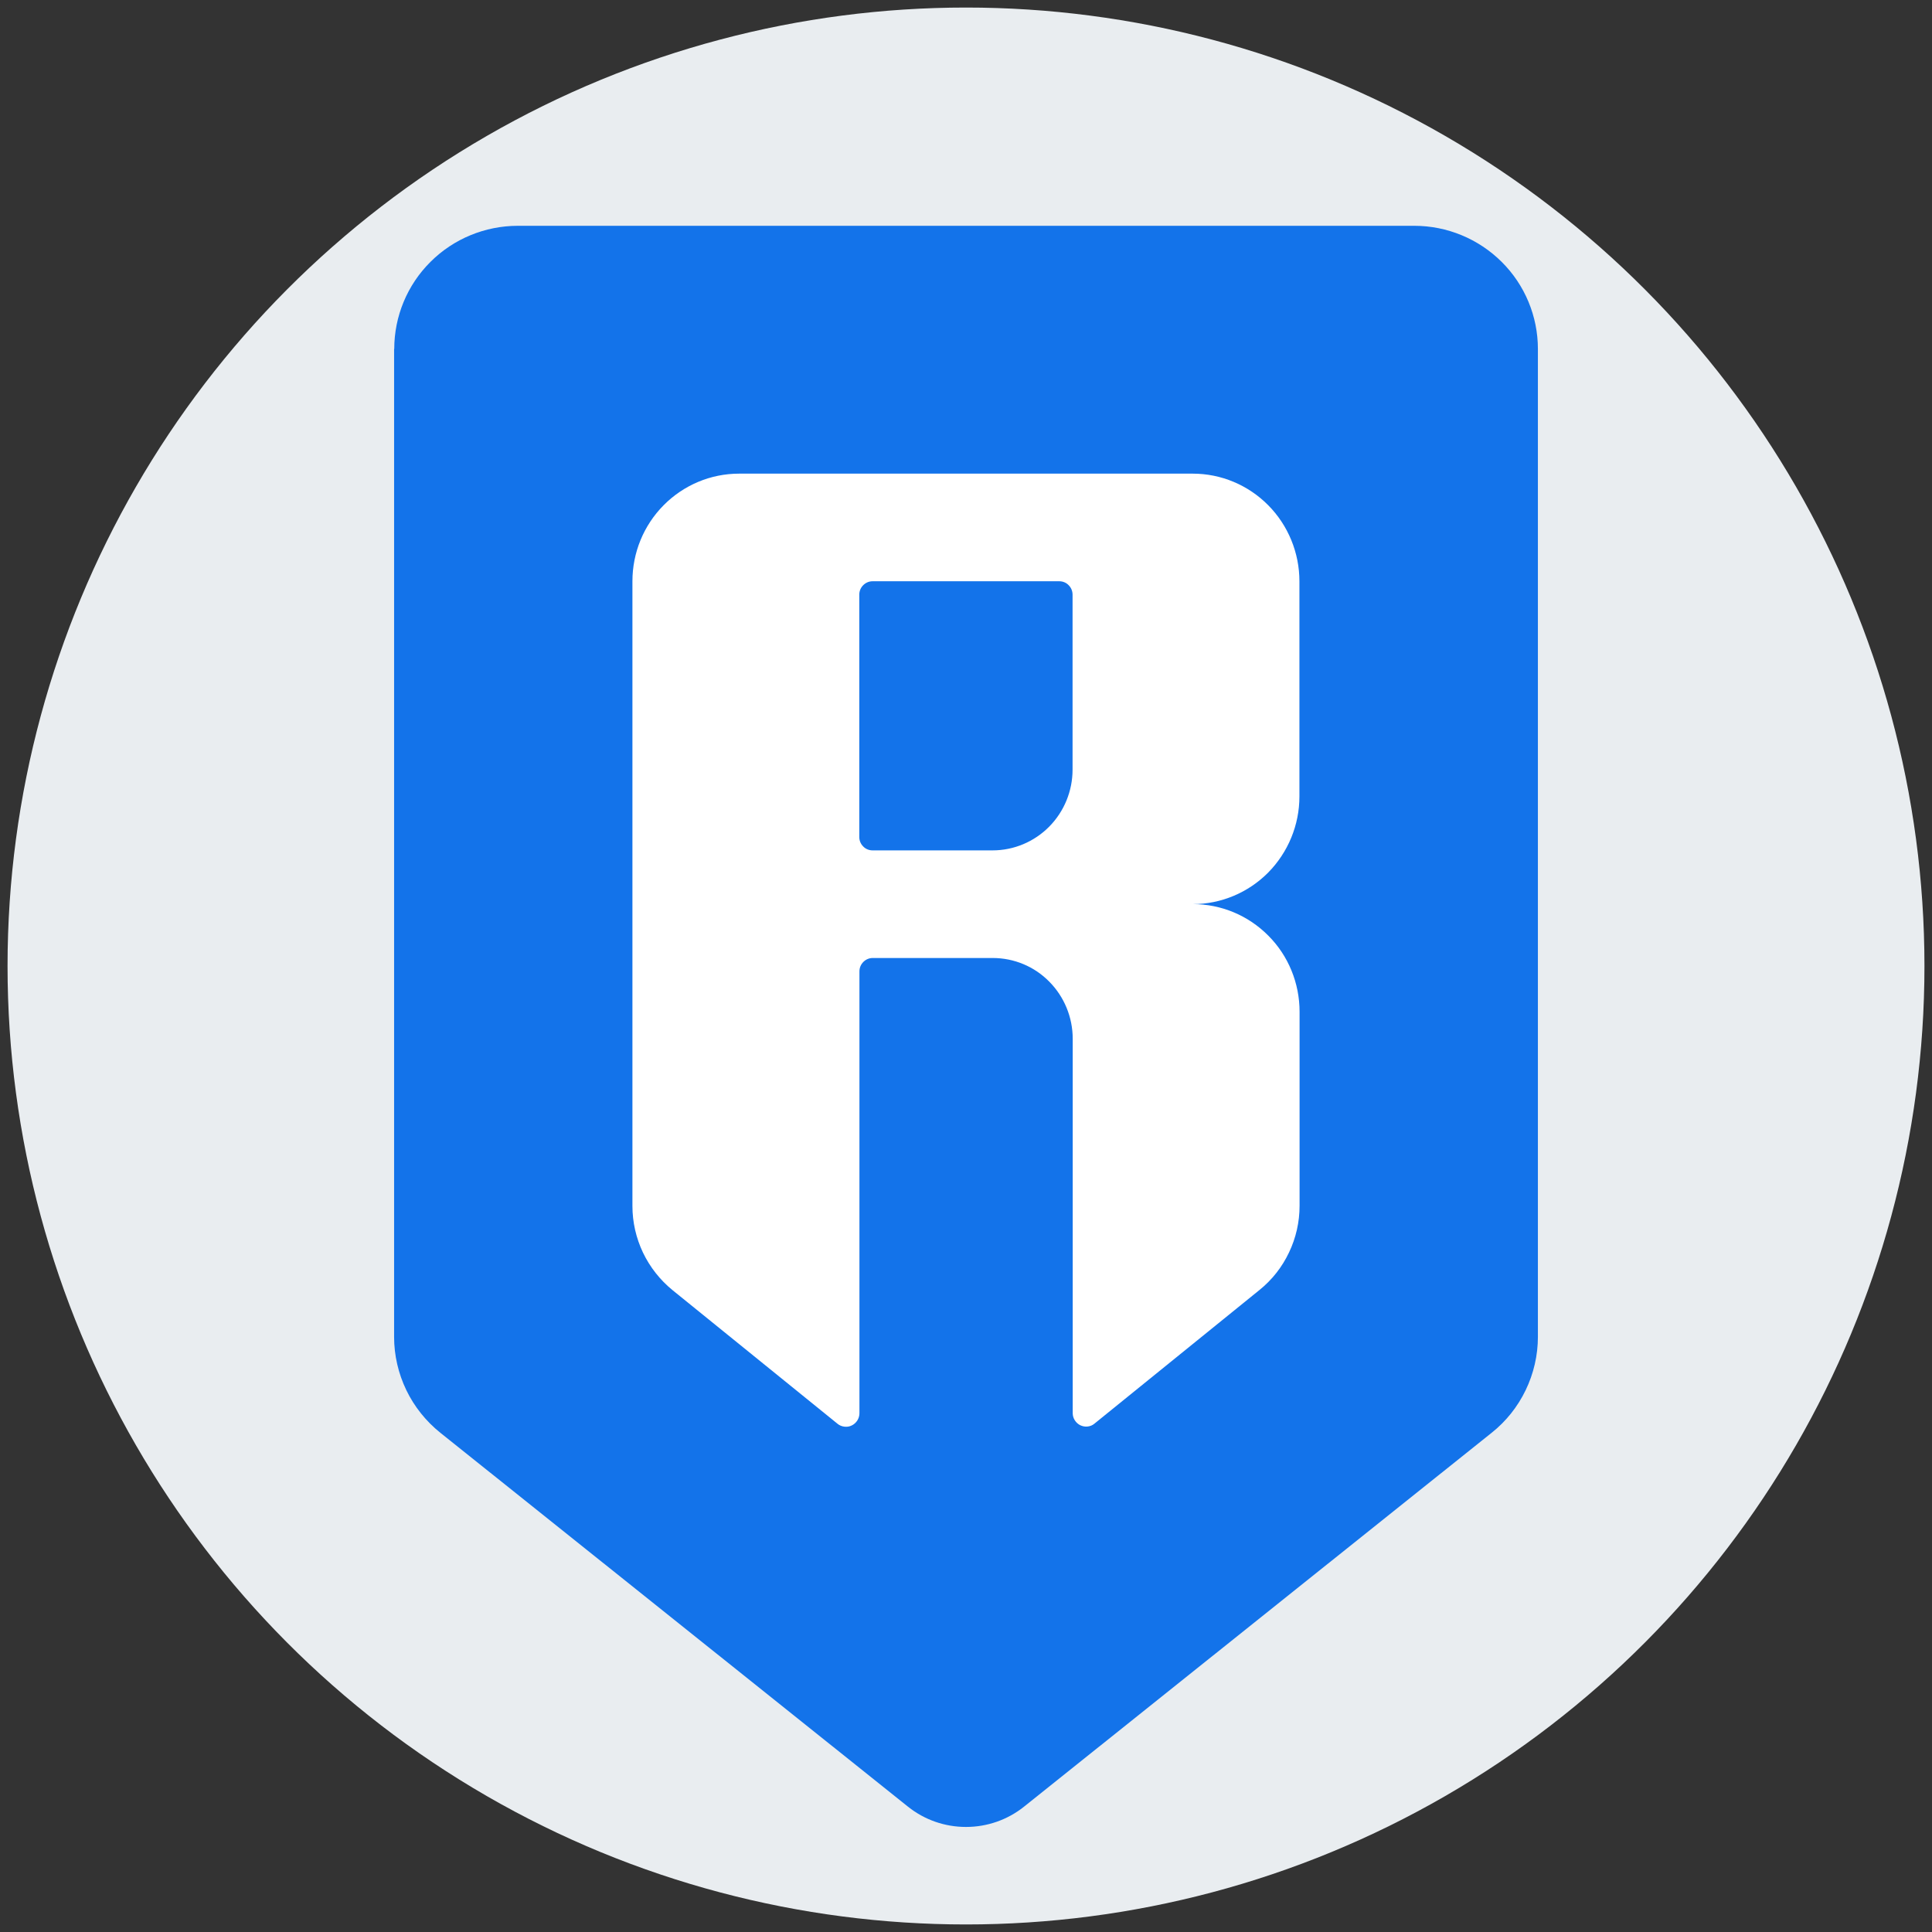 <?xml version="1.0" encoding="UTF-8"?><svg id="Layer_1" xmlns="http://www.w3.org/2000/svg" xmlns:xlink="http://www.w3.org/1999/xlink" viewBox="0 0 128 128"><rect x="0" y="0" width="128" height="128" fill="#333333" stroke="none"/><defs><style>.cls-1{fill:url(#linear-gradient);}.cls-1,.cls-2,.cls-3{stroke-width:0px;}.cls-2{fill:#1373ea;fill-rule:evenodd;}.cls-3{fill:#e9edf0;}</style><linearGradient id="linear-gradient" x1="64" y1="-4592.16" x2="64" y2="-4655.31" gradientTransform="translate(0 -4560.79) scale(1 -1)" gradientUnits="userSpaceOnUse"><stop offset="0" stop-color="#fff"/><stop offset=".46" stop-color="#fff"/><stop offset="1" stop-color="#fff"/></linearGradient></defs><circle class="cls-3" cx="64" cy="64" r="63.5"/><g id="RON"><path class="cls-2" d="m26.11,23.12v65.45c0,1.22.28,2.43.81,3.53.53,1.1,1.31,2.07,2.26,2.83l30.98,24.77c1.09.87,2.44,1.34,3.84,1.34s2.75-.47,3.84-1.34l30.98-24.77c.96-.76,1.73-1.73,2.26-2.83.53-1.1.81-2.31.81-3.53V23.12c0-2.16-.86-4.24-2.4-5.77-1.54-1.53-3.62-2.39-5.79-2.39h-59.39c-2.17,0-4.26.86-5.79,2.39-1.54,1.53-2.4,3.61-2.4,5.77Z"/><path class="cls-1" d="m86.09,52.77v-14.26c0-1.89-.75-3.71-2.07-5.04-1.33-1.34-3.12-2.09-5-2.09h-30.05c-1.88,0-3.67.75-5,2.09-1.33,1.34-2.07,3.15-2.07,5.04v41.39c0,1.07.24,2.12.7,3.09.46.96,1.13,1.81,1.95,2.48l10.94,8.86c.13.11.29.17.45.19.17.02.33,0,.49-.08.15-.07.28-.19.37-.33.09-.14.14-.31.14-.48v-29.27c0-.24.09-.46.26-.63.17-.17.39-.26.62-.26h7.95c1.41,0,2.76.56,3.75,1.57.99,1,1.55,2.36,1.55,3.78v24.81c0,.17.05.33.14.47.09.14.22.26.37.33.15.07.32.1.48.08.17-.02.32-.08.45-.19l10.94-8.86c.83-.67,1.49-1.51,1.95-2.48.46-.96.7-2.02.7-3.09v-12.86c0-1.89-.74-3.71-2.07-5.04-1.33-1.34-3.12-2.09-5-2.09,1.87,0,3.67-.76,4.99-2.09,1.32-1.34,2.07-3.15,2.07-5.04Zm-20.33,3.57h-7.95c-.23,0-.46-.09-.62-.26-.17-.17-.26-.39-.26-.63v-16.05c0-.24.09-.46.26-.63.17-.17.39-.26.62-.26h12.37c.23,0,.46.09.62.26.17.17.26.39.26.63v11.59c0,1.42-.56,2.78-1.55,3.78-.99,1-2.34,1.57-3.75,1.57Z"/></g></svg>